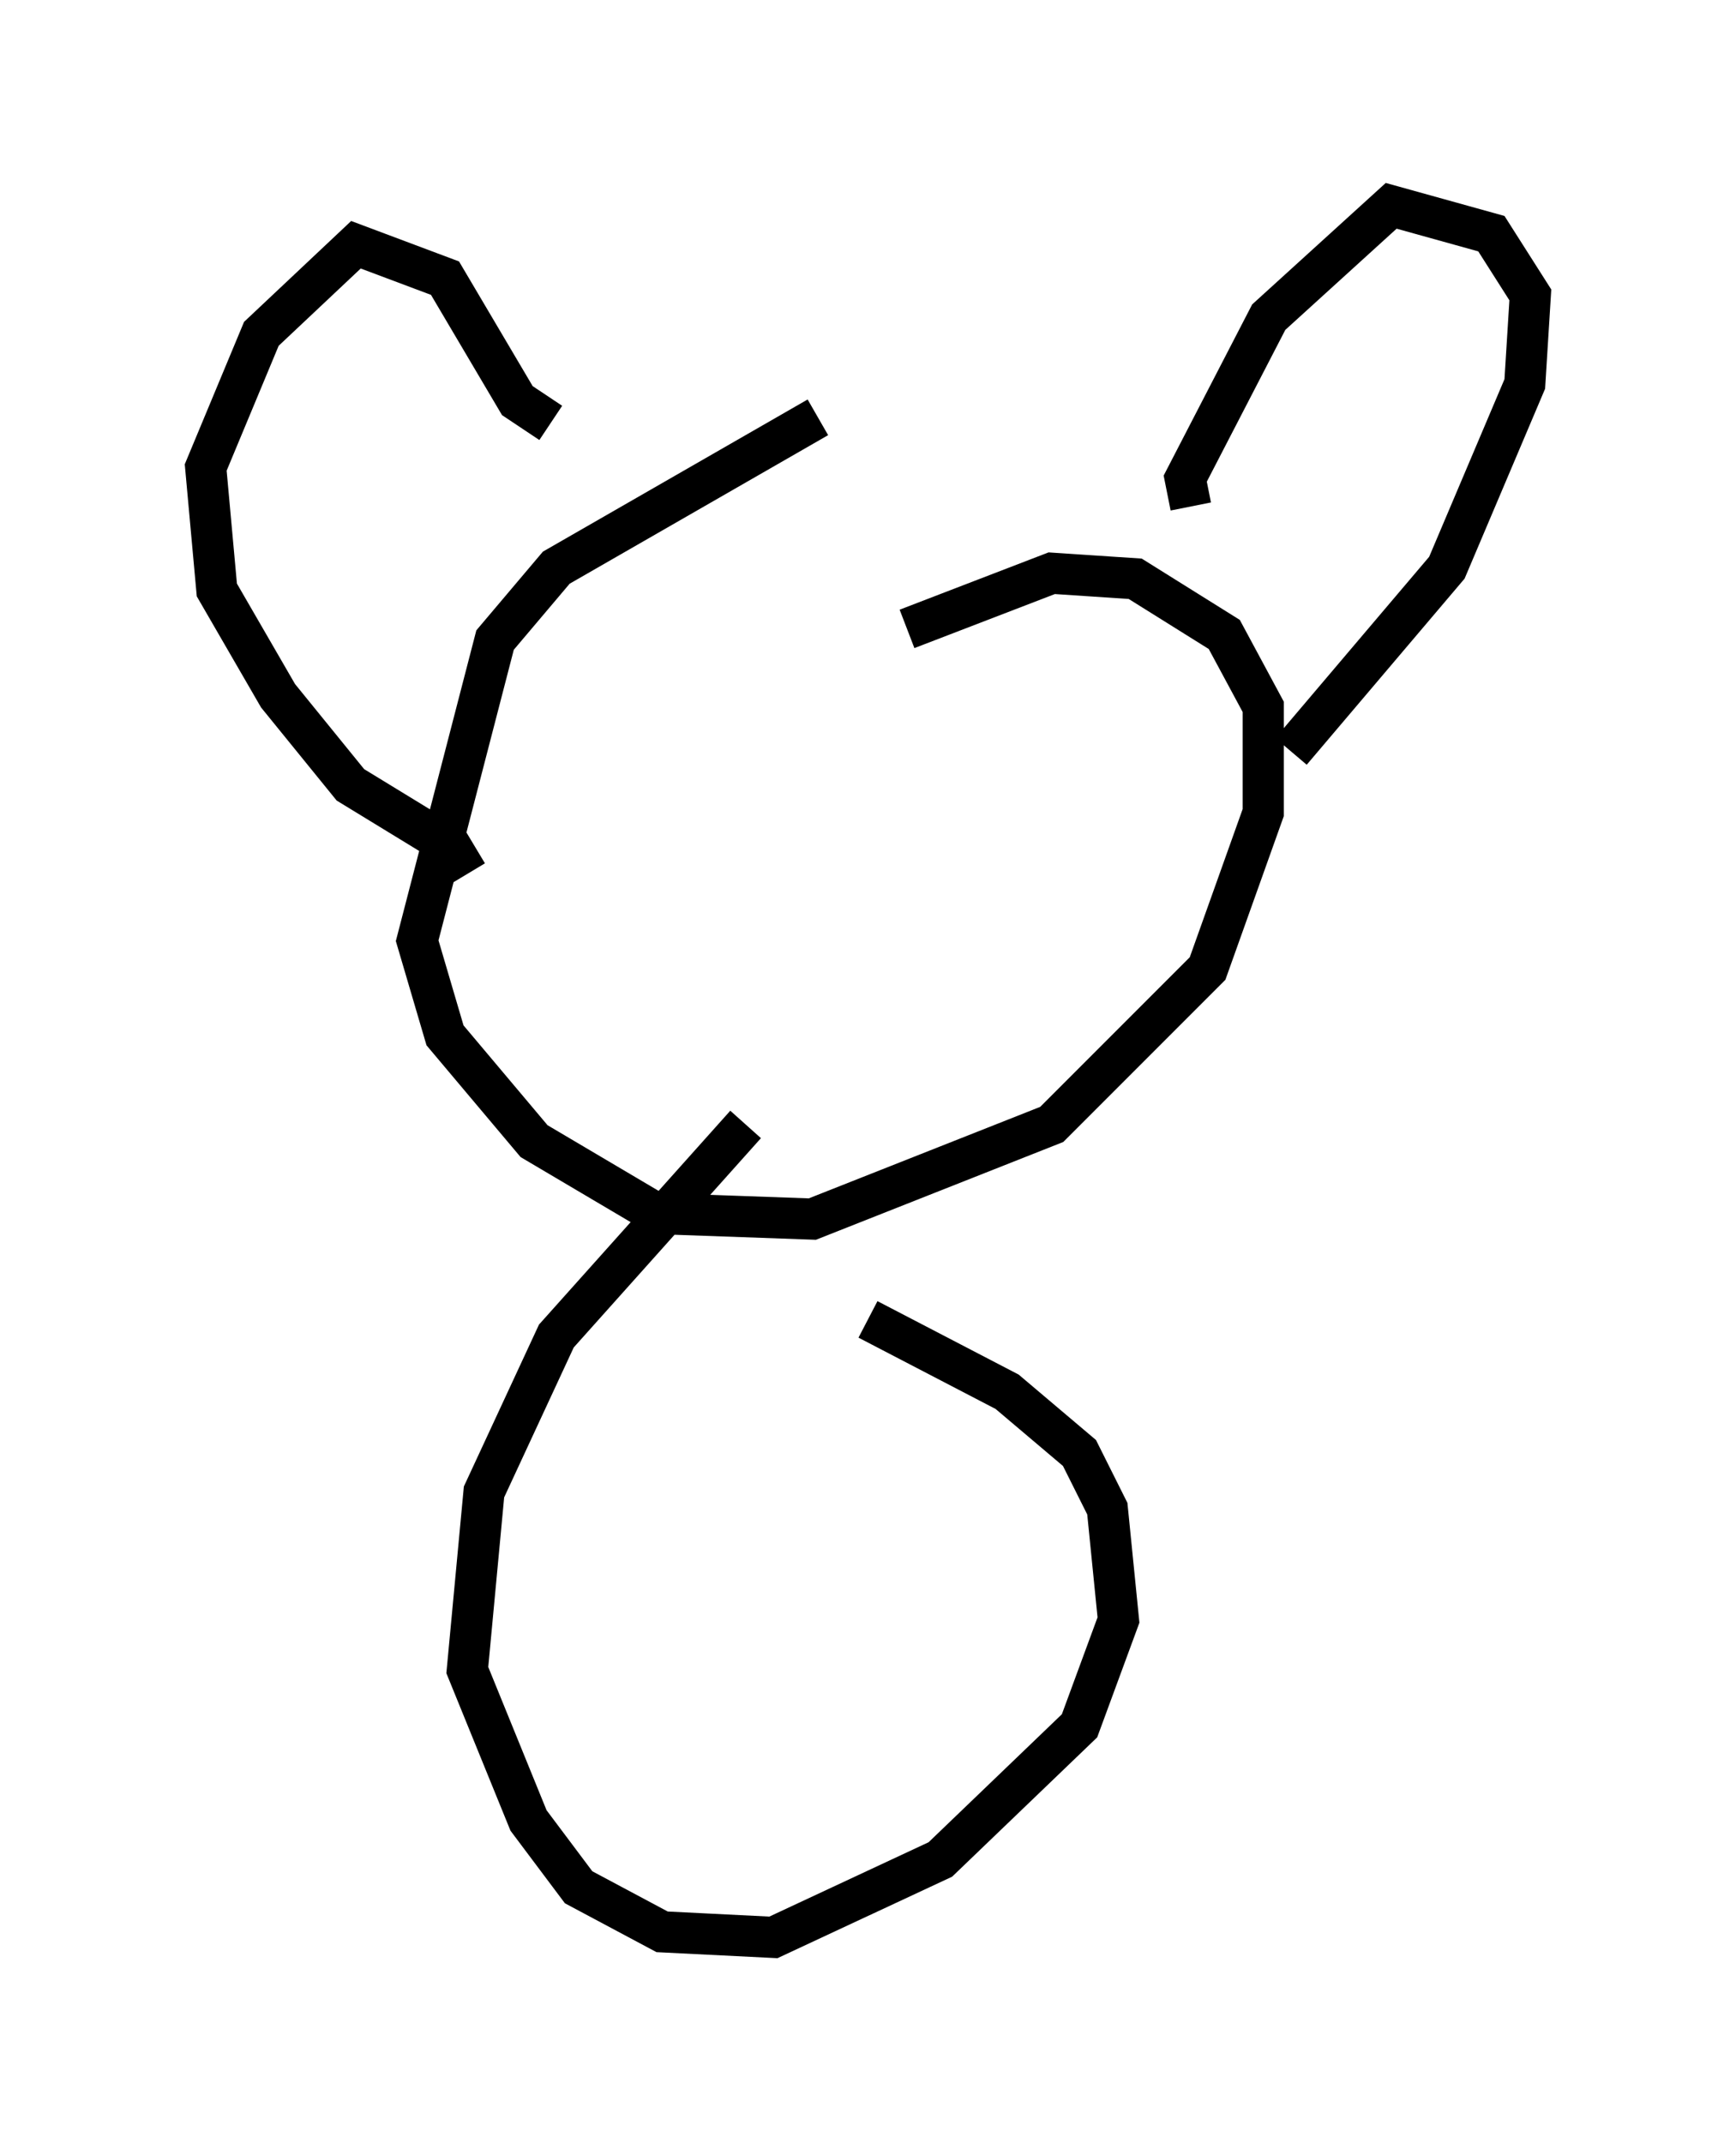<?xml version="1.0" encoding="utf-8" ?>
<svg baseProfile="full" height="52.083" version="1.1" width="42.205" xmlns="http://www.w3.org/2000/svg" xmlns:ev="http://www.w3.org/2001/xml-events" xmlns:xlink="http://www.w3.org/1999/xlink"><defs /><rect fill="white" height="52.083" width="42.205" x="0" y="0" /><path d="M20.561, 10.277 m-0.677, -0.135 l-6.36, 3.654 -1.488, 1.759 l-1.894, 7.307 0.677, 2.3 l2.165, 2.571 2.977, 1.759 l3.789, 0.135 5.819, -2.3 l3.789, -3.789 1.353, -3.789 l0.0, -2.571 -0.947, -1.759 l-2.165, -1.353 -2.03, -0.135 l-3.518, 1.353 m-3.924, 12.043 l-4.601, 5.142 -1.759, 3.789 l-0.406, 4.33 1.488, 3.654 l1.218, 1.624 2.03, 1.083 l2.706, 0.135 4.059, -1.894 l3.383, -3.248 0.947, -2.571 l-0.271, -2.706 -0.677, -1.353 l-1.759, -1.488 -3.383, -1.759 m7.848, -19.756 l-0.135, -0.677 2.03, -3.924 l2.977, -2.706 2.436, 0.677 l0.947, 1.488 -0.135, 2.165 l-1.894, 4.465 -3.789, 4.465 m-17.997, -7.984 l-0.812, -0.541 -1.759, -2.977 l-2.165, -0.812 -2.3, 2.165 l-1.353, 3.248 0.271, 2.977 l1.488, 2.571 1.759, 2.165 l2.436, 1.488 0.406, 0.677 " fill="none" stroke="black" stroke-width="1" /></svg>